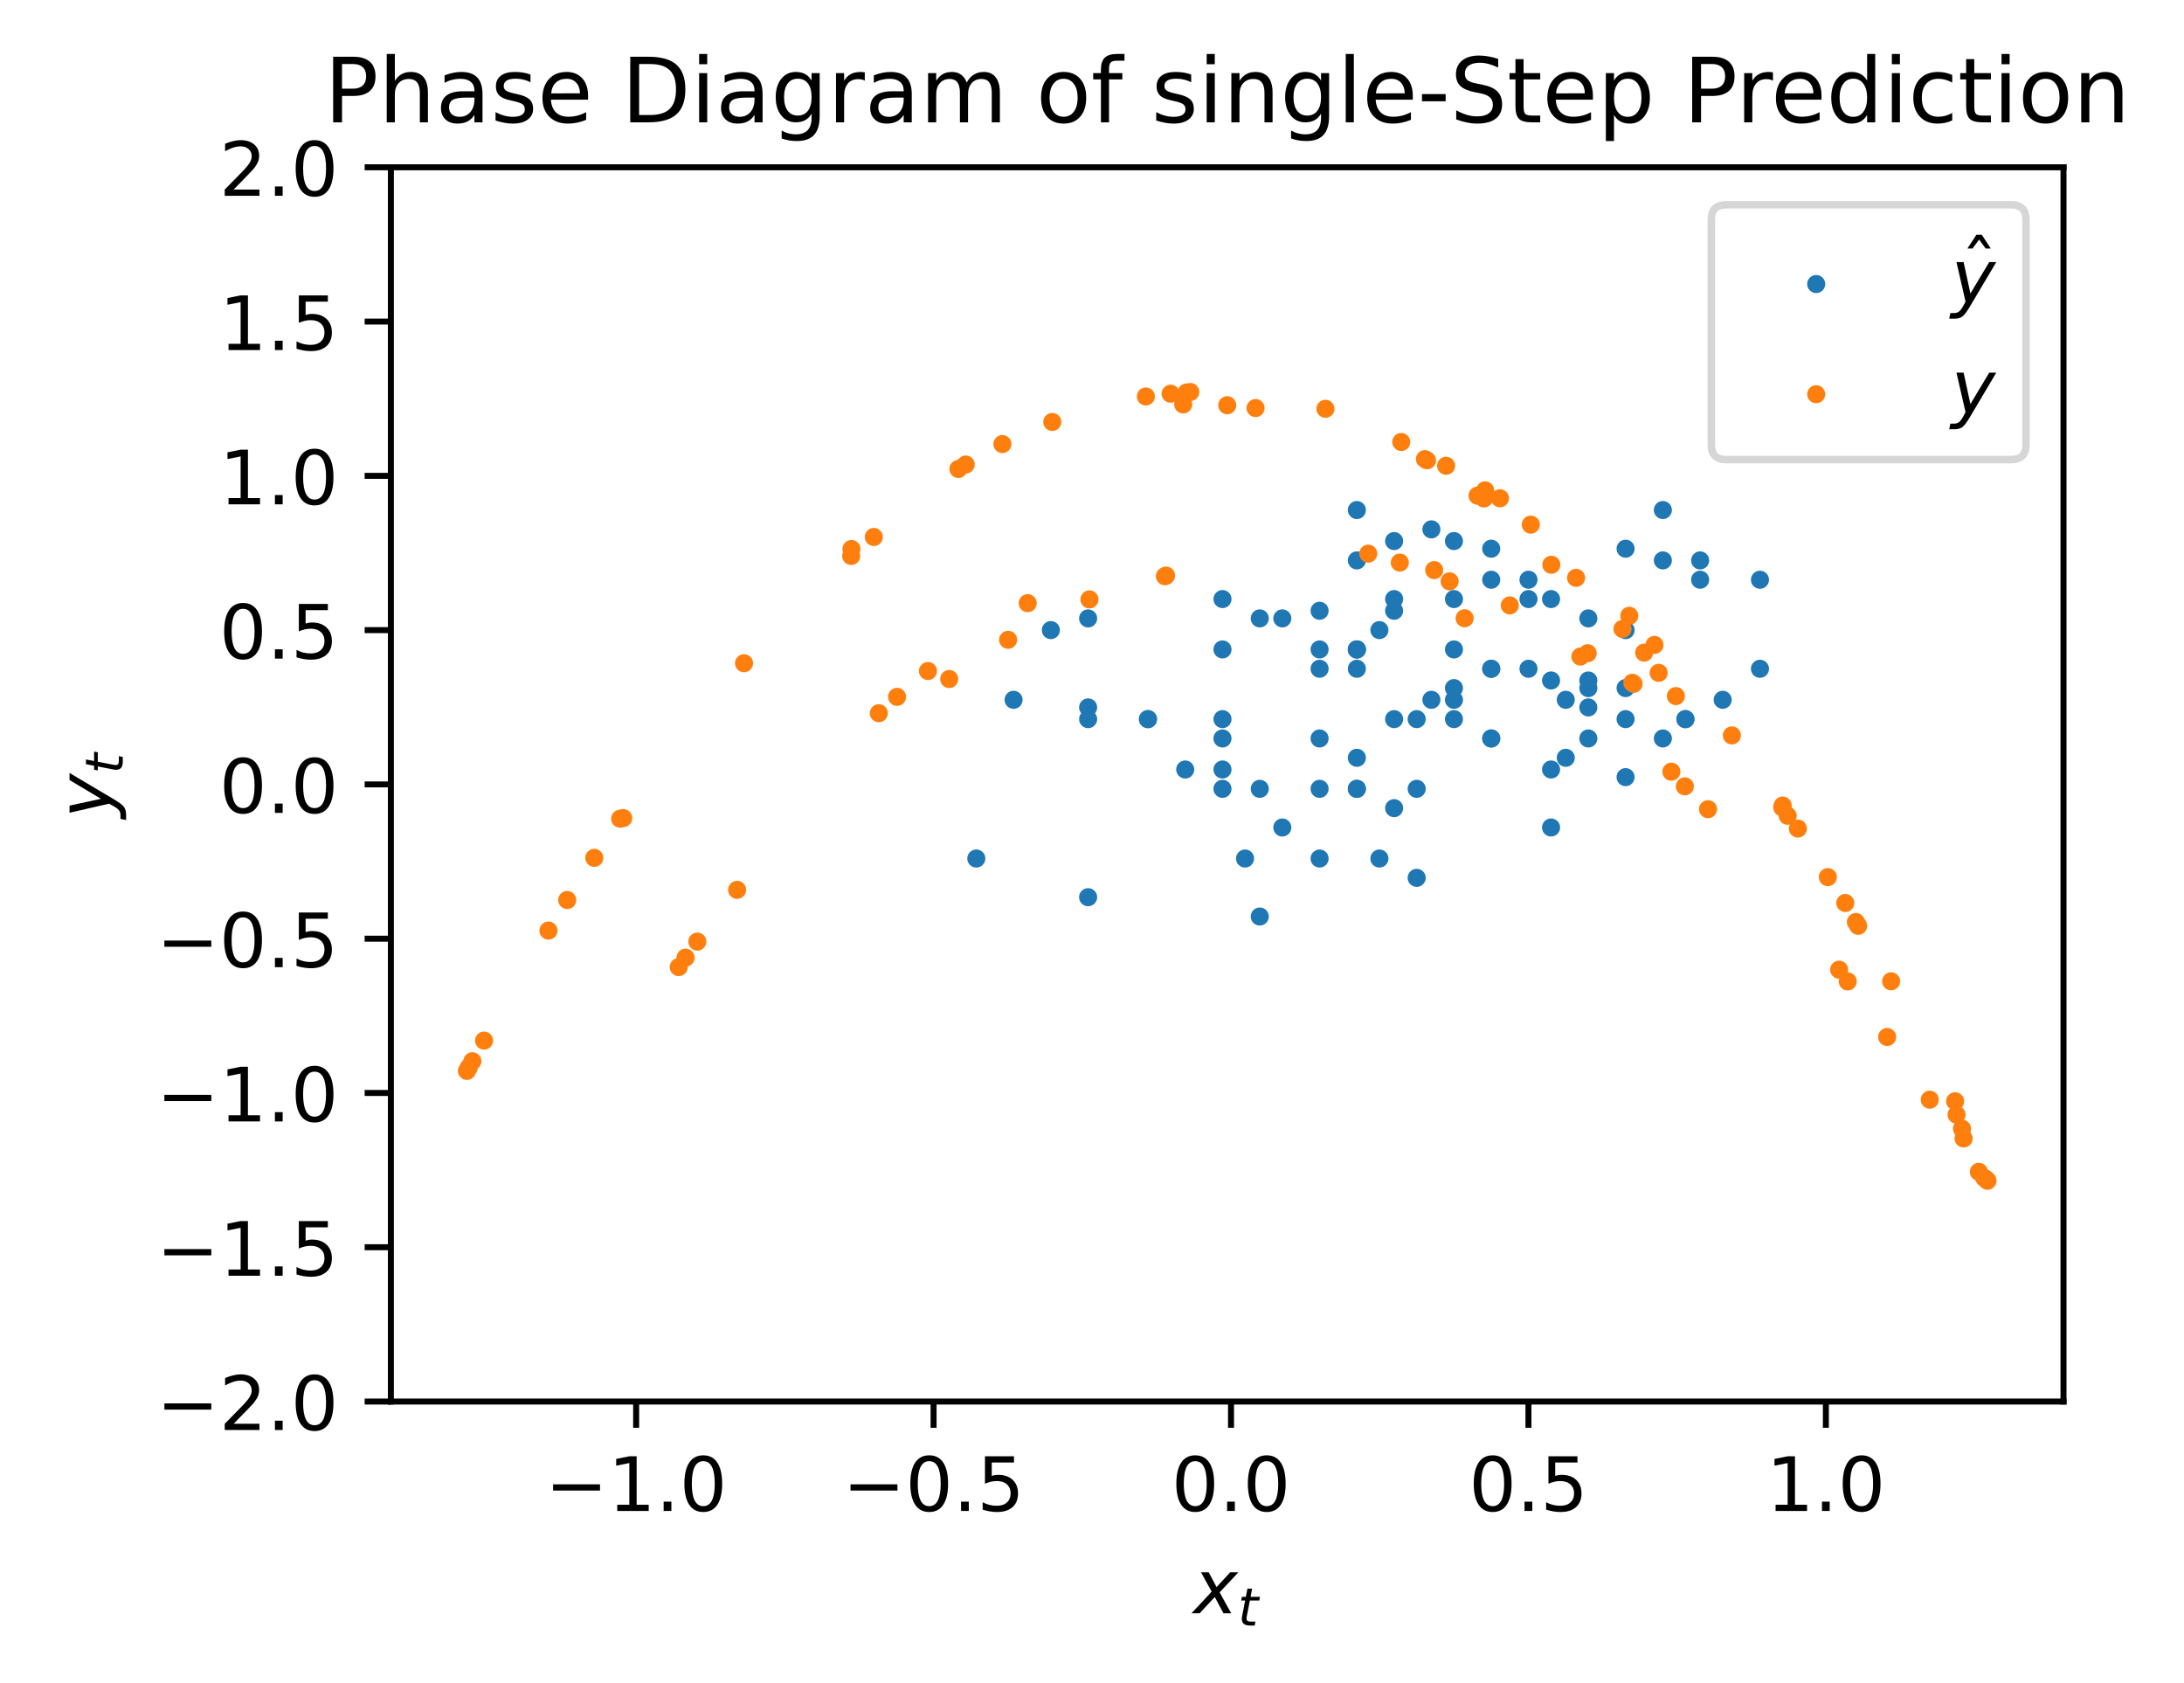 <?xml version="1.0" encoding="utf-8" standalone="no"?>
<!DOCTYPE svg PUBLIC "-//W3C//DTD SVG 1.1//EN"
  "http://www.w3.org/Graphics/SVG/1.1/DTD/svg11.dtd">
<!-- Created with matplotlib (https://matplotlib.org/) -->
<svg height="224.531pt" version="1.1" viewBox="0 0 291.441 224.531" width="291.441pt" xmlns="http://www.w3.org/2000/svg" xmlns:xlink="http://www.w3.org/1999/xlink">
 <defs>
  <style type="text/css">
*{stroke-linecap:butt;stroke-linejoin:round;}
  </style>
 </defs>
 <g id="figure_1">
  <g id="patch_1">
   <path d="M 0 224.531 
L 291.441 224.531 
L 291.441 0 
L 0 0 
z
" style="fill:#ffffff;"/>
  </g>
  <g id="axes_1">
   <g id="patch_2">
    <path d="M 52.161 186.975 
L 275.361 186.975 
L 275.361 22.318 
L 52.161 22.318 
z
" style="fill:#ffffff;"/>
   </g>
   <g id="PathCollection_1">
    <defs>
     <path d="M 0 0.707 
C 0.188 0.707 0.367 0.633 0.5 0.5 
C 0.633 0.367 0.707 0.188 0.707 0 
C 0.707 -0.188 0.633 -0.367 0.5 -0.5 
C 0.367 -0.633 0.188 -0.707 0 -0.707 
C -0.188 -0.707 -0.367 -0.633 -0.5 -0.5 
C -0.633 -0.367 -0.707 -0.188 -0.707 0 
C -0.707 0.188 -0.633 0.367 -0.5 0.5 
C -0.367 0.633 -0.188 0.707 0 0.707 
z
" id="ma8bb6668c0" style="stroke:#1f77b4;"/>
    </defs>
    <g clip-path="url(#p907f016cca)">
     <use style="fill:#1f77b4;stroke:#1f77b4;" x="216.925" xlink:href="#ma8bb6668c0" y="84.061"/>
     <use style="fill:#1f77b4;stroke:#1f77b4;" x="203.968" xlink:href="#ma8bb6668c0" y="77.342"/>
     <use style="fill:#1f77b4;stroke:#1f77b4;" x="216.925" xlink:href="#ma8bb6668c0" y="95.938"/>
     <use style="fill:#1f77b4;stroke:#1f77b4;" x="181.064" xlink:href="#ma8bb6668c0" y="105.236"/>
     <use style="fill:#1f77b4;stroke:#1f77b4;" x="163.133" xlink:href="#ma8bb6668c0" y="98.517"/>
     <use style="fill:#1f77b4;stroke:#1f77b4;" x="176.091" xlink:href="#ma8bb6668c0" y="105.236"/>
     <use style="fill:#1f77b4;stroke:#1f77b4;" x="163.133" xlink:href="#ma8bb6668c0" y="102.657"/>
     <use style="fill:#1f77b4;stroke:#1f77b4;" x="168.107" xlink:href="#ma8bb6668c0" y="82.5"/>
     <use style="fill:#1f77b4;stroke:#1f77b4;" x="206.978" xlink:href="#ma8bb6668c0" y="90.78"/>
     <use style="fill:#1f77b4;stroke:#1f77b4;" x="191.011" xlink:href="#ma8bb6668c0" y="70.622"/>
     <use style="fill:#1f77b4;stroke:#1f77b4;" x="229.882" xlink:href="#ma8bb6668c0" y="93.359"/>
     <use style="fill:#1f77b4;stroke:#1f77b4;" x="186.037" xlink:href="#ma8bb6668c0" y="79.921"/>
     <use style="fill:#1f77b4;stroke:#1f77b4;" x="211.952" xlink:href="#ma8bb6668c0" y="91.798"/>
     <use style="fill:#1f77b4;stroke:#1f77b4;" x="189.048" xlink:href="#ma8bb6668c0" y="105.236"/>
     <use style="fill:#1f77b4;stroke:#1f77b4;" x="163.133" xlink:href="#ma8bb6668c0" y="105.236"/>
     <use style="fill:#1f77b4;stroke:#1f77b4;" x="163.133" xlink:href="#ma8bb6668c0" y="79.921"/>
     <use style="fill:#1f77b4;stroke:#1f77b4;" x="211.952" xlink:href="#ma8bb6668c0" y="82.5"/>
     <use style="fill:#1f77b4;stroke:#1f77b4;" x="206.978" xlink:href="#ma8bb6668c0" y="79.921"/>
     <use style="fill:#1f77b4;stroke:#1f77b4;" x="211.952" xlink:href="#ma8bb6668c0" y="94.377"/>
     <use style="fill:#1f77b4;stroke:#1f77b4;" x="184.074" xlink:href="#ma8bb6668c0" y="84.061"/>
     <use style="fill:#1f77b4;stroke:#1f77b4;" x="203.968" xlink:href="#ma8bb6668c0" y="79.921"/>
     <use style="fill:#1f77b4;stroke:#1f77b4;" x="211.952" xlink:href="#ma8bb6668c0" y="90.78"/>
     <use style="fill:#1f77b4;stroke:#1f77b4;" x="191.011" xlink:href="#ma8bb6668c0" y="93.359"/>
     <use style="fill:#1f77b4;stroke:#1f77b4;" x="186.037" xlink:href="#ma8bb6668c0" y="95.938"/>
     <use style="fill:#1f77b4;stroke:#1f77b4;" x="181.064" xlink:href="#ma8bb6668c0" y="68.043"/>
     <use style="fill:#1f77b4;stroke:#1f77b4;" x="234.856" xlink:href="#ma8bb6668c0" y="89.219"/>
     <use style="fill:#1f77b4;stroke:#1f77b4;" x="194.021" xlink:href="#ma8bb6668c0" y="91.798"/>
     <use style="fill:#1f77b4;stroke:#1f77b4;" x="189.048" xlink:href="#ma8bb6668c0" y="95.938"/>
     <use style="fill:#1f77b4;stroke:#1f77b4;" x="181.064" xlink:href="#ma8bb6668c0" y="86.64"/>
     <use style="fill:#1f77b4;stroke:#1f77b4;" x="198.995" xlink:href="#ma8bb6668c0" y="77.342"/>
     <use style="fill:#1f77b4;stroke:#1f77b4;" x="216.925" xlink:href="#ma8bb6668c0" y="73.201"/>
     <use style="fill:#1f77b4;stroke:#1f77b4;" x="224.909" xlink:href="#ma8bb6668c0" y="95.938"/>
     <use style="fill:#1f77b4;stroke:#1f77b4;" x="181.064" xlink:href="#ma8bb6668c0" y="101.096"/>
     <use style="fill:#1f77b4;stroke:#1f77b4;" x="171.117" xlink:href="#ma8bb6668c0" y="82.5"/>
     <use style="fill:#1f77b4;stroke:#1f77b4;" x="206.978" xlink:href="#ma8bb6668c0" y="110.394"/>
     <use style="fill:#1f77b4;stroke:#1f77b4;" x="153.187" xlink:href="#ma8bb6668c0" y="95.938"/>
     <use style="fill:#1f77b4;stroke:#1f77b4;" x="181.064" xlink:href="#ma8bb6668c0" y="89.219"/>
     <use style="fill:#1f77b4;stroke:#1f77b4;" x="194.021" xlink:href="#ma8bb6668c0" y="86.64"/>
     <use style="fill:#1f77b4;stroke:#1f77b4;" x="198.995" xlink:href="#ma8bb6668c0" y="89.219"/>
     <use style="fill:#1f77b4;stroke:#1f77b4;" x="194.021" xlink:href="#ma8bb6668c0" y="79.921"/>
     <use style="fill:#1f77b4;stroke:#1f77b4;" x="211.952" xlink:href="#ma8bb6668c0" y="98.517"/>
     <use style="fill:#1f77b4;stroke:#1f77b4;" x="176.091" xlink:href="#ma8bb6668c0" y="114.534"/>
     <use style="fill:#1f77b4;stroke:#1f77b4;" x="145.203" xlink:href="#ma8bb6668c0" y="95.938"/>
     <use style="fill:#1f77b4;stroke:#1f77b4;" x="181.064" xlink:href="#ma8bb6668c0" y="86.64"/>
     <use style="fill:#1f77b4;stroke:#1f77b4;" x="198.995" xlink:href="#ma8bb6668c0" y="98.517"/>
     <use style="fill:#1f77b4;stroke:#1f77b4;" x="176.091" xlink:href="#ma8bb6668c0" y="98.517"/>
     <use style="fill:#1f77b4;stroke:#1f77b4;" x="176.091" xlink:href="#ma8bb6668c0" y="81.482"/>
     <use style="fill:#1f77b4;stroke:#1f77b4;" x="208.941" xlink:href="#ma8bb6668c0" y="93.359"/>
     <use style="fill:#1f77b4;stroke:#1f77b4;" x="186.037" xlink:href="#ma8bb6668c0" y="81.482"/>
     <use style="fill:#1f77b4;stroke:#1f77b4;" x="208.941" xlink:href="#ma8bb6668c0" y="101.096"/>
     <use style="fill:#1f77b4;stroke:#1f77b4;" x="171.117" xlink:href="#ma8bb6668c0" y="110.394"/>
     <use style="fill:#1f77b4;stroke:#1f77b4;" x="153.187" xlink:href="#ma8bb6668c0" y="95.938"/>
     <use style="fill:#1f77b4;stroke:#1f77b4;" x="181.064" xlink:href="#ma8bb6668c0" y="105.236"/>
     <use style="fill:#1f77b4;stroke:#1f77b4;" x="163.133" xlink:href="#ma8bb6668c0" y="95.938"/>
     <use style="fill:#1f77b4;stroke:#1f77b4;" x="181.064" xlink:href="#ma8bb6668c0" y="86.64"/>
     <use style="fill:#1f77b4;stroke:#1f77b4;" x="198.995" xlink:href="#ma8bb6668c0" y="98.517"/>
     <use style="fill:#1f77b4;stroke:#1f77b4;" x="176.091" xlink:href="#ma8bb6668c0" y="89.219"/>
     <use style="fill:#1f77b4;stroke:#1f77b4;" x="194.021" xlink:href="#ma8bb6668c0" y="93.359"/>
     <use style="fill:#1f77b4;stroke:#1f77b4;" x="186.037" xlink:href="#ma8bb6668c0" y="72.183"/>
     <use style="fill:#1f77b4;stroke:#1f77b4;" x="226.872" xlink:href="#ma8bb6668c0" y="74.763"/>
     <use style="fill:#1f77b4;stroke:#1f77b4;" x="221.899" xlink:href="#ma8bb6668c0" y="68.043"/>
     <use style="fill:#1f77b4;stroke:#1f77b4;" x="234.856" xlink:href="#ma8bb6668c0" y="77.342"/>
     <use style="fill:#1f77b4;stroke:#1f77b4;" x="216.925" xlink:href="#ma8bb6668c0" y="103.675"/>
     <use style="fill:#1f77b4;stroke:#1f77b4;" x="166.144" xlink:href="#ma8bb6668c0" y="114.534"/>
     <use style="fill:#1f77b4;stroke:#1f77b4;" x="145.203" xlink:href="#ma8bb6668c0" y="94.377"/>
     <use style="fill:#1f77b4;stroke:#1f77b4;" x="184.074" xlink:href="#ma8bb6668c0" y="114.534"/>
     <use style="fill:#1f77b4;stroke:#1f77b4;" x="145.203" xlink:href="#ma8bb6668c0" y="119.693"/>
     <use style="fill:#1f77b4;stroke:#1f77b4;" x="135.256" xlink:href="#ma8bb6668c0" y="93.359"/>
     <use style="fill:#1f77b4;stroke:#1f77b4;" x="186.037" xlink:href="#ma8bb6668c0" y="107.815"/>
     <use style="fill:#1f77b4;stroke:#1f77b4;" x="158.16" xlink:href="#ma8bb6668c0" y="102.657"/>
     <use style="fill:#1f77b4;stroke:#1f77b4;" x="168.107" xlink:href="#ma8bb6668c0" y="122.272"/>
     <use style="fill:#1f77b4;stroke:#1f77b4;" x="130.283" xlink:href="#ma8bb6668c0" y="114.534"/>
     <use style="fill:#1f77b4;stroke:#1f77b4;" x="145.203" xlink:href="#ma8bb6668c0" y="82.5"/>
     <use style="fill:#1f77b4;stroke:#1f77b4;" x="206.978" xlink:href="#ma8bb6668c0" y="102.657"/>
     <use style="fill:#1f77b4;stroke:#1f77b4;" x="168.107" xlink:href="#ma8bb6668c0" y="105.236"/>
     <use style="fill:#1f77b4;stroke:#1f77b4;" x="163.133" xlink:href="#ma8bb6668c0" y="86.64"/>
     <use style="fill:#1f77b4;stroke:#1f77b4;" x="198.995" xlink:href="#ma8bb6668c0" y="89.219"/>
     <use style="fill:#1f77b4;stroke:#1f77b4;" x="194.021" xlink:href="#ma8bb6668c0" y="72.183"/>
     <use style="fill:#1f77b4;stroke:#1f77b4;" x="226.872" xlink:href="#ma8bb6668c0" y="77.342"/>
     <use style="fill:#1f77b4;stroke:#1f77b4;" x="216.925" xlink:href="#ma8bb6668c0" y="91.798"/>
     <use style="fill:#1f77b4;stroke:#1f77b4;" x="189.048" xlink:href="#ma8bb6668c0" y="117.113"/>
     <use style="fill:#1f77b4;stroke:#1f77b4;" x="140.229" xlink:href="#ma8bb6668c0" y="84.061"/>
     <use style="fill:#1f77b4;stroke:#1f77b4;" x="203.968" xlink:href="#ma8bb6668c0" y="89.219"/>
     <use style="fill:#1f77b4;stroke:#1f77b4;" x="194.021" xlink:href="#ma8bb6668c0" y="95.938"/>
     <use style="fill:#1f77b4;stroke:#1f77b4;" x="181.064" xlink:href="#ma8bb6668c0" y="74.763"/>
     <use style="fill:#1f77b4;stroke:#1f77b4;" x="221.899" xlink:href="#ma8bb6668c0" y="74.763"/>
     <use style="fill:#1f77b4;stroke:#1f77b4;" x="221.899" xlink:href="#ma8bb6668c0" y="98.517"/>
     <use style="fill:#1f77b4;stroke:#1f77b4;" x="176.091" xlink:href="#ma8bb6668c0" y="86.64"/>
     <use style="fill:#1f77b4;stroke:#1f77b4;" x="198.995" xlink:href="#ma8bb6668c0" y="73.201"/>
     <use style="fill:#1f77b4;stroke:#1f77b4;" x="224.909" xlink:href="#ma8bb6668c0" y="95.938"/>
    </g>
   </g>
   <g id="PathCollection_2">
    <defs>
     <path d="M 0 0.707 
C 0.188 0.707 0.367 0.633 0.5 0.5 
C 0.633 0.367 0.707 0.188 0.707 0 
C 0.707 -0.188 0.633 -0.367 0.5 -0.5 
C 0.367 -0.633 0.188 -0.707 0 -0.707 
C -0.188 -0.707 -0.367 -0.633 -0.5 -0.5 
C -0.633 -0.367 -0.707 -0.188 -0.707 0 
C -0.707 0.188 -0.633 0.367 -0.5 0.5 
C -0.367 0.633 -0.188 0.707 0 0.707 
z
" id="m635aafcb31" style="stroke:#ff7f0e;"/>
    </defs>
    <g clip-path="url(#p907f016cca)">
     <use style="fill:#ff7f0e;stroke:#ff7f0e;" x="243.912" xlink:href="#m635aafcb31" y="117.014"/>
     <use style="fill:#ff7f0e;stroke:#ff7f0e;" x="140.422" xlink:href="#m635aafcb31" y="56.294"/>
     <use style="fill:#ff7f0e;stroke:#ff7f0e;" x="257.512" xlink:href="#m635aafcb31" y="146.706"/>
     <use style="fill:#ff7f0e;stroke:#ff7f0e;" x="83.164" xlink:href="#m635aafcb31" y="109.14"/>
     <use style="fill:#ff7f0e;stroke:#ff7f0e;" x="155.605" xlink:href="#m635aafcb31" y="76.787"/>
     <use style="fill:#ff7f0e;stroke:#ff7f0e;" x="217.995" xlink:href="#m635aafcb31" y="91.228"/>
     <use style="fill:#ff7f0e;stroke:#ff7f0e;" x="190.147" xlink:href="#m635aafcb31" y="61.248"/>
     <use style="fill:#ff7f0e;stroke:#ff7f0e;" x="247.959" xlink:href="#m635aafcb31" y="123.511"/>
     <use style="fill:#ff7f0e;stroke:#ff7f0e;" x="127.892" xlink:href="#m635aafcb31" y="62.566"/>
     <use style="fill:#ff7f0e;stroke:#ff7f0e;" x="245.418" xlink:href="#m635aafcb31" y="129.365"/>
     <use style="fill:#ff7f0e;stroke:#ff7f0e;" x="116.604" xlink:href="#m635aafcb31" y="71.638"/>
     <use style="fill:#ff7f0e;stroke:#ff7f0e;" x="227.924" xlink:href="#m635aafcb31" y="107.954"/>
     <use style="fill:#ff7f0e;stroke:#ff7f0e;" x="157.893" xlink:href="#m635aafcb31" y="53.952"/>
     <use style="fill:#ff7f0e;stroke:#ff7f0e;" x="262.03" xlink:href="#m635aafcb31" y="151.879"/>
     <use style="fill:#ff7f0e;stroke:#ff7f0e;" x="73.188" xlink:href="#m635aafcb31" y="124.148"/>
     <use style="fill:#ff7f0e;stroke:#ff7f0e;" x="126.665" xlink:href="#m635aafcb31" y="90.586"/>
     <use style="fill:#ff7f0e;stroke:#ff7f0e;" x="191.385" xlink:href="#m635aafcb31" y="76.057"/>
     <use style="fill:#ff7f0e;stroke:#ff7f0e;" x="219.403" xlink:href="#m635aafcb31" y="87.063"/>
     <use style="fill:#ff7f0e;stroke:#ff7f0e;" x="198.178" xlink:href="#m635aafcb31" y="65.42"/>
     <use style="fill:#ff7f0e;stroke:#ff7f0e;" x="239.915" xlink:href="#m635aafcb31" y="110.539"/>
     <use style="fill:#ff7f0e;stroke:#ff7f0e;" x="152.907" xlink:href="#m635aafcb31" y="52.895"/>
     <use style="fill:#ff7f0e;stroke:#ff7f0e;" x="264.067" xlink:href="#m635aafcb31" y="156.335"/>
     <use style="fill:#ff7f0e;stroke:#ff7f0e;" x="64.594" xlink:href="#m635aafcb31" y="138.824"/>
     <use style="fill:#ff7f0e;stroke:#ff7f0e;" x="98.364" xlink:href="#m635aafcb31" y="118.715"/>
     <use style="fill:#ff7f0e;stroke:#ff7f0e;" x="137.141" xlink:href="#m635aafcb31" y="80.467"/>
     <use style="fill:#ff7f0e;stroke:#ff7f0e;" x="210.898" xlink:href="#m635aafcb31" y="87.587"/>
     <use style="fill:#ff7f0e;stroke:#ff7f0e;" x="197.168" xlink:href="#m635aafcb31" y="66.126"/>
     <use style="fill:#ff7f0e;stroke:#ff7f0e;" x="238.553" xlink:href="#m635aafcb31" y="108.829"/>
     <use style="fill:#ff7f0e;stroke:#ff7f0e;" x="156.206" xlink:href="#m635aafcb31" y="52.521"/>
     <use style="fill:#ff7f0e;stroke:#ff7f0e;" x="264.789" xlink:href="#m635aafcb31" y="157.144"/>
     <use style="fill:#ff7f0e;stroke:#ff7f0e;" x="63.034" xlink:href="#m635aafcb31" y="141.578"/>
     <use style="fill:#ff7f0e;stroke:#ff7f0e;" x="93.053" xlink:href="#m635aafcb31" y="125.618"/>
     <use style="fill:#ff7f0e;stroke:#ff7f0e;" x="123.829" xlink:href="#m635aafcb31" y="89.519"/>
     <use style="fill:#ff7f0e;stroke:#ff7f0e;" x="193.442" xlink:href="#m635aafcb31" y="77.556"/>
     <use style="fill:#ff7f0e;stroke:#ff7f0e;" x="216.511" xlink:href="#m635aafcb31" y="83.904"/>
     <use style="fill:#ff7f0e;stroke:#ff7f0e;" x="204.271" xlink:href="#m635aafcb31" y="69.989"/>
     <use style="fill:#ff7f0e;stroke:#ff7f0e;" x="231.104" xlink:href="#m635aafcb31" y="98.111"/>
     <use style="fill:#ff7f0e;stroke:#ff7f0e;" x="176.874" xlink:href="#m635aafcb31" y="54.538"/>
     <use style="fill:#ff7f0e;stroke:#ff7f0e;" x="260.9" xlink:href="#m635aafcb31" y="146.918"/>
     <use style="fill:#ff7f0e;stroke:#ff7f0e;" x="82.755" xlink:href="#m635aafcb31" y="109.221"/>
     <use style="fill:#ff7f0e;stroke:#ff7f0e;" x="155.45" xlink:href="#m635aafcb31" y="76.875"/>
     <use style="fill:#ff7f0e;stroke:#ff7f0e;" x="217.824" xlink:href="#m635aafcb31" y="91.085"/>
     <use style="fill:#ff7f0e;stroke:#ff7f0e;" x="190.423" xlink:href="#m635aafcb31" y="61.406"/>
     <use style="fill:#ff7f0e;stroke:#ff7f0e;" x="247.655" xlink:href="#m635aafcb31" y="123.003"/>
     <use style="fill:#ff7f0e;stroke:#ff7f0e;" x="128.872" xlink:href="#m635aafcb31" y="61.971"/>
     <use style="fill:#ff7f0e;stroke:#ff7f0e;" x="246.566" xlink:href="#m635aafcb31" y="130.93"/>
     <use style="fill:#ff7f0e;stroke:#ff7f0e;" x="113.586" xlink:href="#m635aafcb31" y="74.174"/>
     <use style="fill:#ff7f0e;stroke:#ff7f0e;" x="223.033" xlink:href="#m635aafcb31" y="102.948"/>
     <use style="fill:#ff7f0e;stroke:#ff7f0e;" x="167.546" xlink:href="#m635aafcb31" y="54.439"/>
     <use style="fill:#ff7f0e;stroke:#ff7f0e;" x="261.091" xlink:href="#m635aafcb31" y="148.706"/>
     <use style="fill:#ff7f0e;stroke:#ff7f0e;" x="79.306" xlink:href="#m635aafcb31" y="114.443"/>
     <use style="fill:#ff7f0e;stroke:#ff7f0e;" x="145.379" xlink:href="#m635aafcb31" y="79.964"/>
     <use style="fill:#ff7f0e;stroke:#ff7f0e;" x="211.867" xlink:href="#m635aafcb31" y="87.141"/>
     <use style="fill:#ff7f0e;stroke:#ff7f0e;" x="198.029" xlink:href="#m635aafcb31" y="66.5"/>
     <use style="fill:#ff7f0e;stroke:#ff7f0e;" x="237.831" xlink:href="#m635aafcb31" y="107.719"/>
     <use style="fill:#ff7f0e;stroke:#ff7f0e;" x="158.345" xlink:href="#m635aafcb31" y="52.36"/>
     <use style="fill:#ff7f0e;stroke:#ff7f0e;" x="265.1" xlink:href="#m635aafcb31" y="157.385"/>
     <use style="fill:#ff7f0e;stroke:#ff7f0e;" x="62.57" xlink:href="#m635aafcb31" y="142.391"/>
     <use style="fill:#ff7f0e;stroke:#ff7f0e;" x="91.485" xlink:href="#m635aafcb31" y="127.755"/>
     <use style="fill:#ff7f0e;stroke:#ff7f0e;" x="119.708" xlink:href="#m635aafcb31" y="92.967"/>
     <use style="fill:#ff7f0e;stroke:#ff7f0e;" x="186.793" xlink:href="#m635aafcb31" y="75.054"/>
     <use style="fill:#ff7f0e;stroke:#ff7f0e;" x="221.336" xlink:href="#m635aafcb31" y="89.761"/>
     <use style="fill:#ff7f0e;stroke:#ff7f0e;" x="192.975" xlink:href="#m635aafcb31" y="62.14"/>
     <use style="fill:#ff7f0e;stroke:#ff7f0e;" x="246.239" xlink:href="#m635aafcb31" y="120.466"/>
     <use style="fill:#ff7f0e;stroke:#ff7f0e;" x="133.765" xlink:href="#m635aafcb31" y="59.241"/>
     <use style="fill:#ff7f0e;stroke:#ff7f0e;" x="251.829" xlink:href="#m635aafcb31" y="138.344"/>
     <use style="fill:#ff7f0e;stroke:#ff7f0e;" x="99.288" xlink:href="#m635aafcb31" y="88.48"/>
     <use style="fill:#ff7f0e;stroke:#ff7f0e;" x="195.446" xlink:href="#m635aafcb31" y="82.48"/>
     <use style="fill:#ff7f0e;stroke:#ff7f0e;" x="207.016" xlink:href="#m635aafcb31" y="75.343"/>
     <use style="fill:#ff7f0e;stroke:#ff7f0e;" x="220.779" xlink:href="#m635aafcb31" y="86.036"/>
     <use style="fill:#ff7f0e;stroke:#ff7f0e;" x="200.159" xlink:href="#m635aafcb31" y="66.471"/>
     <use style="fill:#ff7f0e;stroke:#ff7f0e;" x="237.889" xlink:href="#m635aafcb31" y="107.466"/>
     <use style="fill:#ff7f0e;stroke:#ff7f0e;" x="158.834" xlink:href="#m635aafcb31" y="52.3"/>
     <use style="fill:#ff7f0e;stroke:#ff7f0e;" x="265.215" xlink:href="#m635aafcb31" y="157.522"/>
     <use style="fill:#ff7f0e;stroke:#ff7f0e;" x="62.306" xlink:href="#m635aafcb31" y="142.864"/>
     <use style="fill:#ff7f0e;stroke:#ff7f0e;" x="90.573" xlink:href="#m635aafcb31" y="129.018"/>
     <use style="fill:#ff7f0e;stroke:#ff7f0e;" x="117.272" xlink:href="#m635aafcb31" y="95.149"/>
     <use style="fill:#ff7f0e;stroke:#ff7f0e;" x="182.585" xlink:href="#m635aafcb31" y="73.862"/>
     <use style="fill:#ff7f0e;stroke:#ff7f0e;" x="223.636" xlink:href="#m635aafcb31" y="92.865"/>
     <use style="fill:#ff7f0e;stroke:#ff7f0e;" x="186.99" xlink:href="#m635aafcb31" y="58.968"/>
     <use style="fill:#ff7f0e;stroke:#ff7f0e;" x="252.357" xlink:href="#m635aafcb31" y="130.912"/>
     <use style="fill:#ff7f0e;stroke:#ff7f0e;" x="113.621" xlink:href="#m635aafcb31" y="73.241"/>
     <use style="fill:#ff7f0e;stroke:#ff7f0e;" x="224.833" xlink:href="#m635aafcb31" y="104.906"/>
     <use style="fill:#ff7f0e;stroke:#ff7f0e;" x="163.769" xlink:href="#m635aafcb31" y="54.063"/>
     <use style="fill:#ff7f0e;stroke:#ff7f0e;" x="261.816" xlink:href="#m635aafcb31" y="150.582"/>
     <use style="fill:#ff7f0e;stroke:#ff7f0e;" x="75.689" xlink:href="#m635aafcb31" y="120.071"/>
     <use style="fill:#ff7f0e;stroke:#ff7f0e;" x="134.526" xlink:href="#m635aafcb31" y="85.354"/>
     <use style="fill:#ff7f0e;stroke:#ff7f0e;" x="201.473" xlink:href="#m635aafcb31" y="80.768"/>
     <use style="fill:#ff7f0e;stroke:#ff7f0e;" x="210.318" xlink:href="#m635aafcb31" y="77.087"/>
     <use style="fill:#ff7f0e;stroke:#ff7f0e;" x="217.416" xlink:href="#m635aafcb31" y="82.15"/>
    </g>
   </g>
   <g id="matplotlib.axis_1">
    <g id="xtick_1">
     <g id="line2d_1">
      <defs>
       <path d="M 0 0 
L 0 3.5 
" id="m24c53be84c" style="stroke:#000000;stroke-width:0.8;"/>
      </defs>
      <g>
       <use style="stroke:#000000;stroke-width:0.8;" x="84.89" xlink:href="#m24c53be84c" y="186.975"/>
      </g>
     </g>
     <g id="text_1">
      <!-- −1.0 -->
      <defs>
       <path d="M 10.594 35.5 
L 73.188 35.5 
L 73.188 27.203 
L 10.594 27.203 
z
" id="DejaVuSans-8722"/>
       <path d="M 12.406 8.297 
L 28.516 8.297 
L 28.516 63.922 
L 10.984 60.406 
L 10.984 69.391 
L 28.422 72.906 
L 38.281 72.906 
L 38.281 8.297 
L 54.391 8.297 
L 54.391 0 
L 12.406 0 
z
" id="DejaVuSans-49"/>
       <path d="M 10.688 12.406 
L 21 12.406 
L 21 0 
L 10.688 0 
z
" id="DejaVuSans-46"/>
       <path d="M 31.781 66.406 
Q 24.172 66.406 20.328 58.906 
Q 16.5 51.422 16.5 36.375 
Q 16.5 21.391 20.328 13.891 
Q 24.172 6.391 31.781 6.391 
Q 39.453 6.391 43.281 13.891 
Q 47.125 21.391 47.125 36.375 
Q 47.125 51.422 43.281 58.906 
Q 39.453 66.406 31.781 66.406 
z
M 31.781 74.219 
Q 44.047 74.219 50.516 64.516 
Q 56.984 54.828 56.984 36.375 
Q 56.984 17.969 50.516 8.266 
Q 44.047 -1.422 31.781 -1.422 
Q 19.531 -1.422 13.062 8.266 
Q 6.594 17.969 6.594 36.375 
Q 6.594 54.828 13.062 64.516 
Q 19.531 74.219 31.781 74.219 
z
" id="DejaVuSans-48"/>
      </defs>
      <g transform="translate(72.749 201.573)scale(0.1 -0.1)">
       <use xlink:href="#DejaVuSans-8722"/>
       <use x="83.789" xlink:href="#DejaVuSans-49"/>
       <use x="147.412" xlink:href="#DejaVuSans-46"/>
       <use x="179.199" xlink:href="#DejaVuSans-48"/>
      </g>
     </g>
    </g>
    <g id="xtick_2">
     <g id="line2d_2">
      <g>
       <use style="stroke:#000000;stroke-width:0.8;" x="124.58" xlink:href="#m24c53be84c" y="186.975"/>
      </g>
     </g>
     <g id="text_2">
      <!-- −0.5 -->
      <defs>
       <path d="M 10.797 72.906 
L 49.516 72.906 
L 49.516 64.594 
L 19.828 64.594 
L 19.828 46.734 
Q 21.969 47.469 24.109 47.828 
Q 26.266 48.188 28.422 48.188 
Q 40.625 48.188 47.75 41.5 
Q 54.891 34.812 54.891 23.391 
Q 54.891 11.625 47.562 5.094 
Q 40.234 -1.422 26.906 -1.422 
Q 22.312 -1.422 17.547 -0.641 
Q 12.797 0.141 7.719 1.703 
L 7.719 11.625 
Q 12.109 9.234 16.797 8.062 
Q 21.484 6.891 26.703 6.891 
Q 35.156 6.891 40.078 11.328 
Q 45.016 15.766 45.016 23.391 
Q 45.016 31 40.078 35.438 
Q 35.156 39.891 26.703 39.891 
Q 22.75 39.891 18.812 39.016 
Q 14.891 38.141 10.797 36.281 
z
" id="DejaVuSans-53"/>
      </defs>
      <g transform="translate(112.439 201.573)scale(0.1 -0.1)">
       <use xlink:href="#DejaVuSans-8722"/>
       <use x="83.789" xlink:href="#DejaVuSans-48"/>
       <use x="147.412" xlink:href="#DejaVuSans-46"/>
       <use x="179.199" xlink:href="#DejaVuSans-53"/>
      </g>
     </g>
    </g>
    <g id="xtick_3">
     <g id="line2d_3">
      <g>
       <use style="stroke:#000000;stroke-width:0.8;" x="164.271" xlink:href="#m24c53be84c" y="186.975"/>
      </g>
     </g>
     <g id="text_3">
      <!-- 0.0 -->
      <g transform="translate(156.319 201.573)scale(0.1 -0.1)">
       <use xlink:href="#DejaVuSans-48"/>
       <use x="63.623" xlink:href="#DejaVuSans-46"/>
       <use x="95.41" xlink:href="#DejaVuSans-48"/>
      </g>
     </g>
    </g>
    <g id="xtick_4">
     <g id="line2d_4">
      <g>
       <use style="stroke:#000000;stroke-width:0.8;" x="203.961" xlink:href="#m24c53be84c" y="186.975"/>
      </g>
     </g>
     <g id="text_4">
      <!-- 0.5 -->
      <g transform="translate(196.009 201.573)scale(0.1 -0.1)">
       <use xlink:href="#DejaVuSans-48"/>
       <use x="63.623" xlink:href="#DejaVuSans-46"/>
       <use x="95.41" xlink:href="#DejaVuSans-53"/>
      </g>
     </g>
    </g>
    <g id="xtick_5">
     <g id="line2d_5">
      <g>
       <use style="stroke:#000000;stroke-width:0.8;" x="243.651" xlink:href="#m24c53be84c" y="186.975"/>
      </g>
     </g>
     <g id="text_5">
      <!-- 1.0 -->
      <g transform="translate(235.7 201.573)scale(0.1 -0.1)">
       <use xlink:href="#DejaVuSans-49"/>
       <use x="63.623" xlink:href="#DejaVuSans-46"/>
       <use x="95.41" xlink:href="#DejaVuSans-48"/>
      </g>
     </g>
    </g>
    <g id="text_6">
     <!-- $x_t$ -->
     <defs>
      <path d="M 60.016 54.688 
L 34.906 27.875 
L 50.297 0 
L 39.984 0 
L 28.422 21.688 
L 8.297 0 
L -2.594 0 
L 24.312 28.812 
L 10.016 54.688 
L 20.312 54.688 
L 30.812 34.906 
L 49.125 54.688 
z
" id="DejaVuSans-Oblique-120"/>
      <path d="M 42.281 54.688 
L 40.922 47.703 
L 23 47.703 
L 17.188 18.016 
Q 16.891 16.359 16.75 15.234 
Q 16.609 14.109 16.609 13.484 
Q 16.609 10.359 18.484 8.938 
Q 20.359 7.516 24.516 7.516 
L 33.594 7.516 
L 32.078 0 
L 23.484 0 
Q 15.484 0 11.547 3.125 
Q 7.625 6.25 7.625 12.594 
Q 7.625 13.719 7.766 15.062 
Q 7.906 16.406 8.203 18.016 
L 14.016 47.703 
L 6.391 47.703 
L 7.812 54.688 
L 15.281 54.688 
L 18.312 70.219 
L 27.297 70.219 
L 24.312 54.688 
z
" id="DejaVuSans-Oblique-116"/>
     </defs>
     <g transform="translate(159.261 215.251)scale(0.1 -0.1)">
      <use transform="translate(0 0.312)" xlink:href="#DejaVuSans-Oblique-120"/>
      <use transform="translate(59.18 -16.094)scale(0.7)" xlink:href="#DejaVuSans-Oblique-116"/>
     </g>
    </g>
   </g>
   <g id="matplotlib.axis_2">
    <g id="ytick_1">
     <g id="line2d_6">
      <defs>
       <path d="M 0 0 
L -3.5 0 
" id="m0127da9fc7" style="stroke:#000000;stroke-width:0.8;"/>
      </defs>
      <g>
       <use style="stroke:#000000;stroke-width:0.8;" x="52.161" xlink:href="#m0127da9fc7" y="186.975"/>
      </g>
     </g>
     <g id="text_7">
      <!-- −2.0 -->
      <defs>
       <path d="M 19.188 8.297 
L 53.609 8.297 
L 53.609 0 
L 7.328 0 
L 7.328 8.297 
Q 12.938 14.109 22.625 23.891 
Q 32.328 33.688 34.812 36.531 
Q 39.547 41.844 41.422 45.531 
Q 43.312 49.219 43.312 52.781 
Q 43.312 58.594 39.234 62.25 
Q 35.156 65.922 28.609 65.922 
Q 23.969 65.922 18.812 64.312 
Q 13.672 62.703 7.812 59.422 
L 7.812 69.391 
Q 13.766 71.781 18.938 73 
Q 24.125 74.219 28.422 74.219 
Q 39.75 74.219 46.484 68.547 
Q 53.219 62.891 53.219 53.422 
Q 53.219 48.922 51.531 44.891 
Q 49.859 40.875 45.406 35.406 
Q 44.188 33.984 37.641 27.219 
Q 31.109 20.453 19.188 8.297 
z
" id="DejaVuSans-50"/>
      </defs>
      <g transform="translate(20.878 190.774)scale(0.1 -0.1)">
       <use xlink:href="#DejaVuSans-8722"/>
       <use x="83.789" xlink:href="#DejaVuSans-50"/>
       <use x="147.412" xlink:href="#DejaVuSans-46"/>
       <use x="179.199" xlink:href="#DejaVuSans-48"/>
      </g>
     </g>
    </g>
    <g id="ytick_2">
     <g id="line2d_7">
      <g>
       <use style="stroke:#000000;stroke-width:0.8;" x="52.161" xlink:href="#m0127da9fc7" y="166.393"/>
      </g>
     </g>
     <g id="text_8">
      <!-- −1.5 -->
      <g transform="translate(20.878 170.192)scale(0.1 -0.1)">
       <use xlink:href="#DejaVuSans-8722"/>
       <use x="83.789" xlink:href="#DejaVuSans-49"/>
       <use x="147.412" xlink:href="#DejaVuSans-46"/>
       <use x="179.199" xlink:href="#DejaVuSans-53"/>
      </g>
     </g>
    </g>
    <g id="ytick_3">
     <g id="line2d_8">
      <g>
       <use style="stroke:#000000;stroke-width:0.8;" x="52.161" xlink:href="#m0127da9fc7" y="145.811"/>
      </g>
     </g>
     <g id="text_9">
      <!-- −1.0 -->
      <g transform="translate(20.878 149.61)scale(0.1 -0.1)">
       <use xlink:href="#DejaVuSans-8722"/>
       <use x="83.789" xlink:href="#DejaVuSans-49"/>
       <use x="147.412" xlink:href="#DejaVuSans-46"/>
       <use x="179.199" xlink:href="#DejaVuSans-48"/>
      </g>
     </g>
    </g>
    <g id="ytick_4">
     <g id="line2d_9">
      <g>
       <use style="stroke:#000000;stroke-width:0.8;" x="52.161" xlink:href="#m0127da9fc7" y="125.229"/>
      </g>
     </g>
     <g id="text_10">
      <!-- −0.5 -->
      <g transform="translate(20.878 129.028)scale(0.1 -0.1)">
       <use xlink:href="#DejaVuSans-8722"/>
       <use x="83.789" xlink:href="#DejaVuSans-48"/>
       <use x="147.412" xlink:href="#DejaVuSans-46"/>
       <use x="179.199" xlink:href="#DejaVuSans-53"/>
      </g>
     </g>
    </g>
    <g id="ytick_5">
     <g id="line2d_10">
      <g>
       <use style="stroke:#000000;stroke-width:0.8;" x="52.161" xlink:href="#m0127da9fc7" y="104.647"/>
      </g>
     </g>
     <g id="text_11">
      <!-- 0.0 -->
      <g transform="translate(29.258 108.446)scale(0.1 -0.1)">
       <use xlink:href="#DejaVuSans-48"/>
       <use x="63.623" xlink:href="#DejaVuSans-46"/>
       <use x="95.41" xlink:href="#DejaVuSans-48"/>
      </g>
     </g>
    </g>
    <g id="ytick_6">
     <g id="line2d_11">
      <g>
       <use style="stroke:#000000;stroke-width:0.8;" x="52.161" xlink:href="#m0127da9fc7" y="84.064"/>
      </g>
     </g>
     <g id="text_12">
      <!-- 0.5 -->
      <g transform="translate(29.258 87.864)scale(0.1 -0.1)">
       <use xlink:href="#DejaVuSans-48"/>
       <use x="63.623" xlink:href="#DejaVuSans-46"/>
       <use x="95.41" xlink:href="#DejaVuSans-53"/>
      </g>
     </g>
    </g>
    <g id="ytick_7">
     <g id="line2d_12">
      <g>
       <use style="stroke:#000000;stroke-width:0.8;" x="52.161" xlink:href="#m0127da9fc7" y="63.482"/>
      </g>
     </g>
     <g id="text_13">
      <!-- 1.0 -->
      <g transform="translate(29.258 67.282)scale(0.1 -0.1)">
       <use xlink:href="#DejaVuSans-49"/>
       <use x="63.623" xlink:href="#DejaVuSans-46"/>
       <use x="95.41" xlink:href="#DejaVuSans-48"/>
      </g>
     </g>
    </g>
    <g id="ytick_8">
     <g id="line2d_13">
      <g>
       <use style="stroke:#000000;stroke-width:0.8;" x="52.161" xlink:href="#m0127da9fc7" y="42.9"/>
      </g>
     </g>
     <g id="text_14">
      <!-- 1.5 -->
      <g transform="translate(29.258 46.699)scale(0.1 -0.1)">
       <use xlink:href="#DejaVuSans-49"/>
       <use x="63.623" xlink:href="#DejaVuSans-46"/>
       <use x="95.41" xlink:href="#DejaVuSans-53"/>
      </g>
     </g>
    </g>
    <g id="ytick_9">
     <g id="line2d_14">
      <g>
       <use style="stroke:#000000;stroke-width:0.8;" x="52.161" xlink:href="#m0127da9fc7" y="22.318"/>
      </g>
     </g>
     <g id="text_15">
      <!-- 2.0 -->
      <g transform="translate(29.258 26.117)scale(0.1 -0.1)">
       <use xlink:href="#DejaVuSans-50"/>
       <use x="63.623" xlink:href="#DejaVuSans-46"/>
       <use x="95.41" xlink:href="#DejaVuSans-48"/>
      </g>
     </g>
    </g>
    <g id="text_16">
     <!-- $y_t$ -->
     <defs>
      <path d="M 24.812 -5.078 
Q 18.562 -15.578 14.625 -18.188 
Q 10.688 -20.797 4.594 -20.797 
L -2.484 -20.797 
L -0.984 -13.281 
L 4.203 -13.281 
Q 7.953 -13.281 10.594 -11.234 
Q 13.234 -9.188 16.5 -3.219 
L 19.281 2 
L 7.172 54.688 
L 16.703 54.688 
L 25.781 12.797 
L 50.875 54.688 
L 60.297 54.688 
z
" id="DejaVuSans-Oblique-121"/>
     </defs>
     <g transform="translate(14.778 109.147)rotate(-90)scale(0.1 -0.1)">
      <use transform="translate(0 0.312)" xlink:href="#DejaVuSans-Oblique-121"/>
      <use transform="translate(59.18 -16.094)scale(0.7)" xlink:href="#DejaVuSans-Oblique-116"/>
     </g>
    </g>
   </g>
   <g id="patch_3">
    <path d="M 52.161 186.975 
L 52.161 22.318 
" style="fill:none;stroke:#000000;stroke-linecap:square;stroke-linejoin:miter;stroke-width:0.8;"/>
   </g>
   <g id="patch_4">
    <path d="M 275.361 186.975 
L 275.361 22.318 
" style="fill:none;stroke:#000000;stroke-linecap:square;stroke-linejoin:miter;stroke-width:0.8;"/>
   </g>
   <g id="patch_5">
    <path d="M 52.161 186.975 
L 275.361 186.975 
" style="fill:none;stroke:#000000;stroke-linecap:square;stroke-linejoin:miter;stroke-width:0.8;"/>
   </g>
   <g id="patch_6">
    <path d="M 52.161 22.318 
L 275.361 22.318 
" style="fill:none;stroke:#000000;stroke-linecap:square;stroke-linejoin:miter;stroke-width:0.8;"/>
   </g>
   <g id="text_17">
    <!-- Phase Diagram of single-Step Prediction -->
    <defs>
     <path d="M 19.672 64.797 
L 19.672 37.406 
L 32.078 37.406 
Q 38.969 37.406 42.719 40.969 
Q 46.484 44.531 46.484 51.125 
Q 46.484 57.672 42.719 61.234 
Q 38.969 64.797 32.078 64.797 
z
M 9.812 72.906 
L 32.078 72.906 
Q 44.344 72.906 50.609 67.359 
Q 56.891 61.812 56.891 51.125 
Q 56.891 40.328 50.609 34.812 
Q 44.344 29.297 32.078 29.297 
L 19.672 29.297 
L 19.672 0 
L 9.812 0 
z
" id="DejaVuSans-80"/>
     <path d="M 54.891 33.016 
L 54.891 0 
L 45.906 0 
L 45.906 32.719 
Q 45.906 40.484 42.875 44.328 
Q 39.844 48.188 33.797 48.188 
Q 26.516 48.188 22.312 43.547 
Q 18.109 38.922 18.109 30.906 
L 18.109 0 
L 9.078 0 
L 9.078 75.984 
L 18.109 75.984 
L 18.109 46.188 
Q 21.344 51.125 25.703 53.562 
Q 30.078 56 35.797 56 
Q 45.219 56 50.047 50.172 
Q 54.891 44.344 54.891 33.016 
z
" id="DejaVuSans-104"/>
     <path d="M 34.281 27.484 
Q 23.391 27.484 19.188 25 
Q 14.984 22.516 14.984 16.5 
Q 14.984 11.719 18.141 8.906 
Q 21.297 6.109 26.703 6.109 
Q 34.188 6.109 38.703 11.406 
Q 43.219 16.703 43.219 25.484 
L 43.219 27.484 
z
M 52.203 31.203 
L 52.203 0 
L 43.219 0 
L 43.219 8.297 
Q 40.141 3.328 35.547 0.953 
Q 30.953 -1.422 24.312 -1.422 
Q 15.922 -1.422 10.953 3.297 
Q 6 8.016 6 15.922 
Q 6 25.141 12.172 29.828 
Q 18.359 34.516 30.609 34.516 
L 43.219 34.516 
L 43.219 35.406 
Q 43.219 41.609 39.141 45 
Q 35.062 48.391 27.688 48.391 
Q 23 48.391 18.547 47.266 
Q 14.109 46.141 10.016 43.891 
L 10.016 52.203 
Q 14.938 54.109 19.578 55.047 
Q 24.219 56 28.609 56 
Q 40.484 56 46.344 49.844 
Q 52.203 43.703 52.203 31.203 
z
" id="DejaVuSans-97"/>
     <path d="M 44.281 53.078 
L 44.281 44.578 
Q 40.484 46.531 36.375 47.5 
Q 32.281 48.484 27.875 48.484 
Q 21.188 48.484 17.844 46.438 
Q 14.5 44.391 14.5 40.281 
Q 14.5 37.156 16.891 35.375 
Q 19.281 33.594 26.516 31.984 
L 29.594 31.297 
Q 39.156 29.25 43.188 25.516 
Q 47.219 21.781 47.219 15.094 
Q 47.219 7.469 41.188 3.016 
Q 35.156 -1.422 24.609 -1.422 
Q 20.219 -1.422 15.453 -0.562 
Q 10.688 0.297 5.422 2 
L 5.422 11.281 
Q 10.406 8.688 15.234 7.391 
Q 20.062 6.109 24.812 6.109 
Q 31.156 6.109 34.562 8.281 
Q 37.984 10.453 37.984 14.406 
Q 37.984 18.062 35.516 20.016 
Q 33.062 21.969 24.703 23.781 
L 21.578 24.516 
Q 13.234 26.266 9.516 29.906 
Q 5.812 33.547 5.812 39.891 
Q 5.812 47.609 11.281 51.797 
Q 16.75 56 26.812 56 
Q 31.781 56 36.172 55.266 
Q 40.578 54.547 44.281 53.078 
z
" id="DejaVuSans-115"/>
     <path d="M 56.203 29.594 
L 56.203 25.203 
L 14.891 25.203 
Q 15.484 15.922 20.484 11.062 
Q 25.484 6.203 34.422 6.203 
Q 39.594 6.203 44.453 7.469 
Q 49.312 8.734 54.109 11.281 
L 54.109 2.781 
Q 49.266 0.734 44.188 -0.344 
Q 39.109 -1.422 33.891 -1.422 
Q 20.797 -1.422 13.156 6.188 
Q 5.516 13.812 5.516 26.812 
Q 5.516 40.234 12.766 48.109 
Q 20.016 56 32.328 56 
Q 43.359 56 49.781 48.891 
Q 56.203 41.797 56.203 29.594 
z
M 47.219 32.234 
Q 47.125 39.594 43.094 43.984 
Q 39.062 48.391 32.422 48.391 
Q 24.906 48.391 20.391 44.141 
Q 15.875 39.891 15.188 32.172 
z
" id="DejaVuSans-101"/>
     <path id="DejaVuSans-32"/>
     <path d="M 19.672 64.797 
L 19.672 8.109 
L 31.594 8.109 
Q 46.688 8.109 53.688 14.938 
Q 60.688 21.781 60.688 36.531 
Q 60.688 51.172 53.688 57.984 
Q 46.688 64.797 31.594 64.797 
z
M 9.812 72.906 
L 30.078 72.906 
Q 51.266 72.906 61.172 64.094 
Q 71.094 55.281 71.094 36.531 
Q 71.094 17.672 61.125 8.828 
Q 51.172 0 30.078 0 
L 9.812 0 
z
" id="DejaVuSans-68"/>
     <path d="M 9.422 54.688 
L 18.406 54.688 
L 18.406 0 
L 9.422 0 
z
M 9.422 75.984 
L 18.406 75.984 
L 18.406 64.594 
L 9.422 64.594 
z
" id="DejaVuSans-105"/>
     <path d="M 45.406 27.984 
Q 45.406 37.75 41.375 43.109 
Q 37.359 48.484 30.078 48.484 
Q 22.859 48.484 18.828 43.109 
Q 14.797 37.75 14.797 27.984 
Q 14.797 18.266 18.828 12.891 
Q 22.859 7.516 30.078 7.516 
Q 37.359 7.516 41.375 12.891 
Q 45.406 18.266 45.406 27.984 
z
M 54.391 6.781 
Q 54.391 -7.172 48.188 -13.984 
Q 42 -20.797 29.203 -20.797 
Q 24.469 -20.797 20.266 -20.094 
Q 16.062 -19.391 12.109 -17.922 
L 12.109 -9.188 
Q 16.062 -11.328 19.922 -12.344 
Q 23.781 -13.375 27.781 -13.375 
Q 36.625 -13.375 41.016 -8.766 
Q 45.406 -4.156 45.406 5.172 
L 45.406 9.625 
Q 42.625 4.781 38.281 2.391 
Q 33.938 0 27.875 0 
Q 17.828 0 11.672 7.656 
Q 5.516 15.328 5.516 27.984 
Q 5.516 40.672 11.672 48.328 
Q 17.828 56 27.875 56 
Q 33.938 56 38.281 53.609 
Q 42.625 51.219 45.406 46.391 
L 45.406 54.688 
L 54.391 54.688 
z
" id="DejaVuSans-103"/>
     <path d="M 41.109 46.297 
Q 39.594 47.172 37.812 47.578 
Q 36.031 48 33.891 48 
Q 26.266 48 22.188 43.047 
Q 18.109 38.094 18.109 28.812 
L 18.109 0 
L 9.078 0 
L 9.078 54.688 
L 18.109 54.688 
L 18.109 46.188 
Q 20.953 51.172 25.484 53.578 
Q 30.031 56 36.531 56 
Q 37.453 56 38.578 55.875 
Q 39.703 55.766 41.062 55.516 
z
" id="DejaVuSans-114"/>
     <path d="M 52 44.188 
Q 55.375 50.25 60.062 53.125 
Q 64.75 56 71.094 56 
Q 79.641 56 84.281 50.016 
Q 88.922 44.047 88.922 33.016 
L 88.922 0 
L 79.891 0 
L 79.891 32.719 
Q 79.891 40.578 77.094 44.375 
Q 74.312 48.188 68.609 48.188 
Q 61.625 48.188 57.562 43.547 
Q 53.516 38.922 53.516 30.906 
L 53.516 0 
L 44.484 0 
L 44.484 32.719 
Q 44.484 40.625 41.703 44.406 
Q 38.922 48.188 33.109 48.188 
Q 26.219 48.188 22.156 43.531 
Q 18.109 38.875 18.109 30.906 
L 18.109 0 
L 9.078 0 
L 9.078 54.688 
L 18.109 54.688 
L 18.109 46.188 
Q 21.188 51.219 25.484 53.609 
Q 29.781 56 35.688 56 
Q 41.656 56 45.828 52.969 
Q 50 49.953 52 44.188 
z
" id="DejaVuSans-109"/>
     <path d="M 30.609 48.391 
Q 23.391 48.391 19.188 42.75 
Q 14.984 37.109 14.984 27.297 
Q 14.984 17.484 19.156 11.844 
Q 23.344 6.203 30.609 6.203 
Q 37.797 6.203 41.984 11.859 
Q 46.188 17.531 46.188 27.297 
Q 46.188 37.016 41.984 42.703 
Q 37.797 48.391 30.609 48.391 
z
M 30.609 56 
Q 42.328 56 49.016 48.375 
Q 55.719 40.766 55.719 27.297 
Q 55.719 13.875 49.016 6.219 
Q 42.328 -1.422 30.609 -1.422 
Q 18.844 -1.422 12.172 6.219 
Q 5.516 13.875 5.516 27.297 
Q 5.516 40.766 12.172 48.375 
Q 18.844 56 30.609 56 
z
" id="DejaVuSans-111"/>
     <path d="M 37.109 75.984 
L 37.109 68.5 
L 28.516 68.5 
Q 23.688 68.5 21.797 66.547 
Q 19.922 64.594 19.922 59.516 
L 19.922 54.688 
L 34.719 54.688 
L 34.719 47.703 
L 19.922 47.703 
L 19.922 0 
L 10.891 0 
L 10.891 47.703 
L 2.297 47.703 
L 2.297 54.688 
L 10.891 54.688 
L 10.891 58.5 
Q 10.891 67.625 15.141 71.797 
Q 19.391 75.984 28.609 75.984 
z
" id="DejaVuSans-102"/>
     <path d="M 54.891 33.016 
L 54.891 0 
L 45.906 0 
L 45.906 32.719 
Q 45.906 40.484 42.875 44.328 
Q 39.844 48.188 33.797 48.188 
Q 26.516 48.188 22.312 43.547 
Q 18.109 38.922 18.109 30.906 
L 18.109 0 
L 9.078 0 
L 9.078 54.688 
L 18.109 54.688 
L 18.109 46.188 
Q 21.344 51.125 25.703 53.562 
Q 30.078 56 35.797 56 
Q 45.219 56 50.047 50.172 
Q 54.891 44.344 54.891 33.016 
z
" id="DejaVuSans-110"/>
     <path d="M 9.422 75.984 
L 18.406 75.984 
L 18.406 0 
L 9.422 0 
z
" id="DejaVuSans-108"/>
     <path d="M 4.891 31.391 
L 31.203 31.391 
L 31.203 23.391 
L 4.891 23.391 
z
" id="DejaVuSans-45"/>
     <path d="M 53.516 70.516 
L 53.516 60.891 
Q 47.906 63.578 42.922 64.891 
Q 37.938 66.219 33.297 66.219 
Q 25.25 66.219 20.875 63.094 
Q 16.5 59.969 16.5 54.203 
Q 16.5 49.359 19.406 46.891 
Q 22.312 44.438 30.422 42.922 
L 36.375 41.703 
Q 47.406 39.594 52.656 34.297 
Q 57.906 29 57.906 20.125 
Q 57.906 9.516 50.797 4.047 
Q 43.703 -1.422 29.984 -1.422 
Q 24.812 -1.422 18.969 -0.25 
Q 13.141 0.922 6.891 3.219 
L 6.891 13.375 
Q 12.891 10.016 18.656 8.297 
Q 24.422 6.594 29.984 6.594 
Q 38.422 6.594 43.016 9.906 
Q 47.609 13.234 47.609 19.391 
Q 47.609 24.75 44.312 27.781 
Q 41.016 30.812 33.5 32.328 
L 27.484 33.5 
Q 16.453 35.688 11.516 40.375 
Q 6.594 45.062 6.594 53.422 
Q 6.594 63.094 13.406 68.656 
Q 20.219 74.219 32.172 74.219 
Q 37.312 74.219 42.625 73.281 
Q 47.953 72.359 53.516 70.516 
z
" id="DejaVuSans-83"/>
     <path d="M 18.312 70.219 
L 18.312 54.688 
L 36.812 54.688 
L 36.812 47.703 
L 18.312 47.703 
L 18.312 18.016 
Q 18.312 11.328 20.141 9.422 
Q 21.969 7.516 27.594 7.516 
L 36.812 7.516 
L 36.812 0 
L 27.594 0 
Q 17.188 0 13.234 3.875 
Q 9.281 7.766 9.281 18.016 
L 9.281 47.703 
L 2.688 47.703 
L 2.688 54.688 
L 9.281 54.688 
L 9.281 70.219 
z
" id="DejaVuSans-116"/>
     <path d="M 18.109 8.203 
L 18.109 -20.797 
L 9.078 -20.797 
L 9.078 54.688 
L 18.109 54.688 
L 18.109 46.391 
Q 20.953 51.266 25.266 53.625 
Q 29.594 56 35.594 56 
Q 45.562 56 51.781 48.094 
Q 58.016 40.188 58.016 27.297 
Q 58.016 14.406 51.781 6.484 
Q 45.562 -1.422 35.594 -1.422 
Q 29.594 -1.422 25.266 0.953 
Q 20.953 3.328 18.109 8.203 
z
M 48.688 27.297 
Q 48.688 37.203 44.609 42.844 
Q 40.531 48.484 33.406 48.484 
Q 26.266 48.484 22.188 42.844 
Q 18.109 37.203 18.109 27.297 
Q 18.109 17.391 22.188 11.75 
Q 26.266 6.109 33.406 6.109 
Q 40.531 6.109 44.609 11.75 
Q 48.688 17.391 48.688 27.297 
z
" id="DejaVuSans-112"/>
     <path d="M 45.406 46.391 
L 45.406 75.984 
L 54.391 75.984 
L 54.391 0 
L 45.406 0 
L 45.406 8.203 
Q 42.578 3.328 38.25 0.953 
Q 33.938 -1.422 27.875 -1.422 
Q 17.969 -1.422 11.734 6.484 
Q 5.516 14.406 5.516 27.297 
Q 5.516 40.188 11.734 48.094 
Q 17.969 56 27.875 56 
Q 33.938 56 38.25 53.625 
Q 42.578 51.266 45.406 46.391 
z
M 14.797 27.297 
Q 14.797 17.391 18.875 11.75 
Q 22.953 6.109 30.078 6.109 
Q 37.203 6.109 41.297 11.75 
Q 45.406 17.391 45.406 27.297 
Q 45.406 37.203 41.297 42.844 
Q 37.203 48.484 30.078 48.484 
Q 22.953 48.484 18.875 42.844 
Q 14.797 37.203 14.797 27.297 
z
" id="DejaVuSans-100"/>
     <path d="M 48.781 52.594 
L 48.781 44.188 
Q 44.969 46.297 41.141 47.344 
Q 37.312 48.391 33.406 48.391 
Q 24.656 48.391 19.812 42.844 
Q 14.984 37.312 14.984 27.297 
Q 14.984 17.281 19.812 11.734 
Q 24.656 6.203 33.406 6.203 
Q 37.312 6.203 41.141 7.25 
Q 44.969 8.297 48.781 10.406 
L 48.781 2.094 
Q 45.016 0.344 40.984 -0.531 
Q 36.969 -1.422 32.422 -1.422 
Q 20.062 -1.422 12.781 6.344 
Q 5.516 14.109 5.516 27.297 
Q 5.516 40.672 12.859 48.328 
Q 20.219 56 33.016 56 
Q 37.156 56 41.109 55.141 
Q 45.062 54.297 48.781 52.594 
z
" id="DejaVuSans-99"/>
    </defs>
    <g transform="translate(43.281 16.318)scale(0.12 -0.12)">
     <use xlink:href="#DejaVuSans-80"/>
     <use x="60.303" xlink:href="#DejaVuSans-104"/>
     <use x="123.682" xlink:href="#DejaVuSans-97"/>
     <use x="184.961" xlink:href="#DejaVuSans-115"/>
     <use x="237.061" xlink:href="#DejaVuSans-101"/>
     <use x="298.584" xlink:href="#DejaVuSans-32"/>
     <use x="330.371" xlink:href="#DejaVuSans-68"/>
     <use x="407.373" xlink:href="#DejaVuSans-105"/>
     <use x="435.156" xlink:href="#DejaVuSans-97"/>
     <use x="496.436" xlink:href="#DejaVuSans-103"/>
     <use x="559.912" xlink:href="#DejaVuSans-114"/>
     <use x="601.025" xlink:href="#DejaVuSans-97"/>
     <use x="662.305" xlink:href="#DejaVuSans-109"/>
     <use x="759.717" xlink:href="#DejaVuSans-32"/>
     <use x="791.504" xlink:href="#DejaVuSans-111"/>
     <use x="852.686" xlink:href="#DejaVuSans-102"/>
     <use x="887.891" xlink:href="#DejaVuSans-32"/>
     <use x="919.678" xlink:href="#DejaVuSans-115"/>
     <use x="971.777" xlink:href="#DejaVuSans-105"/>
     <use x="999.561" xlink:href="#DejaVuSans-110"/>
     <use x="1062.939" xlink:href="#DejaVuSans-103"/>
     <use x="1126.416" xlink:href="#DejaVuSans-108"/>
     <use x="1154.199" xlink:href="#DejaVuSans-101"/>
     <use x="1215.723" xlink:href="#DejaVuSans-45"/>
     <use x="1251.807" xlink:href="#DejaVuSans-83"/>
     <use x="1315.283" xlink:href="#DejaVuSans-116"/>
     <use x="1354.492" xlink:href="#DejaVuSans-101"/>
     <use x="1416.016" xlink:href="#DejaVuSans-112"/>
     <use x="1479.492" xlink:href="#DejaVuSans-32"/>
     <use x="1511.279" xlink:href="#DejaVuSans-80"/>
     <use x="1569.832" xlink:href="#DejaVuSans-114"/>
     <use x="1608.695" xlink:href="#DejaVuSans-101"/>
     <use x="1670.219" xlink:href="#DejaVuSans-100"/>
     <use x="1733.695" xlink:href="#DejaVuSans-105"/>
     <use x="1761.479" xlink:href="#DejaVuSans-99"/>
     <use x="1816.459" xlink:href="#DejaVuSans-116"/>
     <use x="1855.668" xlink:href="#DejaVuSans-105"/>
     <use x="1883.451" xlink:href="#DejaVuSans-111"/>
     <use x="1944.633" xlink:href="#DejaVuSans-110"/>
    </g>
   </g>
   <g id="legend_1">
    <g id="patch_7">
     <path d="M 230.361 61.317 
L 268.361 61.317 
Q 270.361 61.317 270.361 59.317 
L 270.361 29.318 
Q 270.361 27.318 268.361 27.318 
L 230.361 27.318 
Q 228.361 27.318 228.361 29.318 
L 228.361 59.317 
Q 228.361 61.317 230.361 61.317 
z
" style="fill:#ffffff;opacity:0.8;stroke:#cccccc;stroke-linejoin:miter;"/>
    </g>
    <g id="PathCollection_3">
     <g>
      <use style="fill:#1f77b4;stroke:#1f77b4;" x="242.361" xlink:href="#ma8bb6668c0" y="37.893"/>
     </g>
    </g>
    <g id="text_18">
     <!-- $\hat{y}$ -->
     <defs>
      <path d="M -28.609 79.984 
L -21.391 79.984 
L -9.422 61.625 
L -16.219 61.625 
L -25 73.578 
L -33.797 61.625 
L -40.578 61.625 
z
M -25 56 
z
" id="DejaVuSans-770"/>
     </defs>
     <g transform="translate(260.361 40.518)scale(0.1 -0.1)">
      <use transform="translate(62.373 12.016)" xlink:href="#DejaVuSans-770"/>
      <use transform="translate(0 0.828)" xlink:href="#DejaVuSans-Oblique-121"/>
     </g>
    </g>
    <g id="PathCollection_4">
     <g>
      <use style="fill:#ff7f0e;stroke:#ff7f0e;" x="242.361" xlink:href="#m635aafcb31" y="52.592"/>
     </g>
    </g>
    <g id="text_19">
     <!-- $y$ -->
     <g transform="translate(260.361 55.217)scale(0.1 -0.1)">
      <use transform="translate(0 0.312)" xlink:href="#DejaVuSans-Oblique-121"/>
     </g>
    </g>
   </g>
  </g>
 </g>
 <defs>
  <clipPath id="p907f016cca">
   <rect height="164.657" width="223.2" x="52.161" y="22.318"/>
  </clipPath>
 </defs>
</svg>
